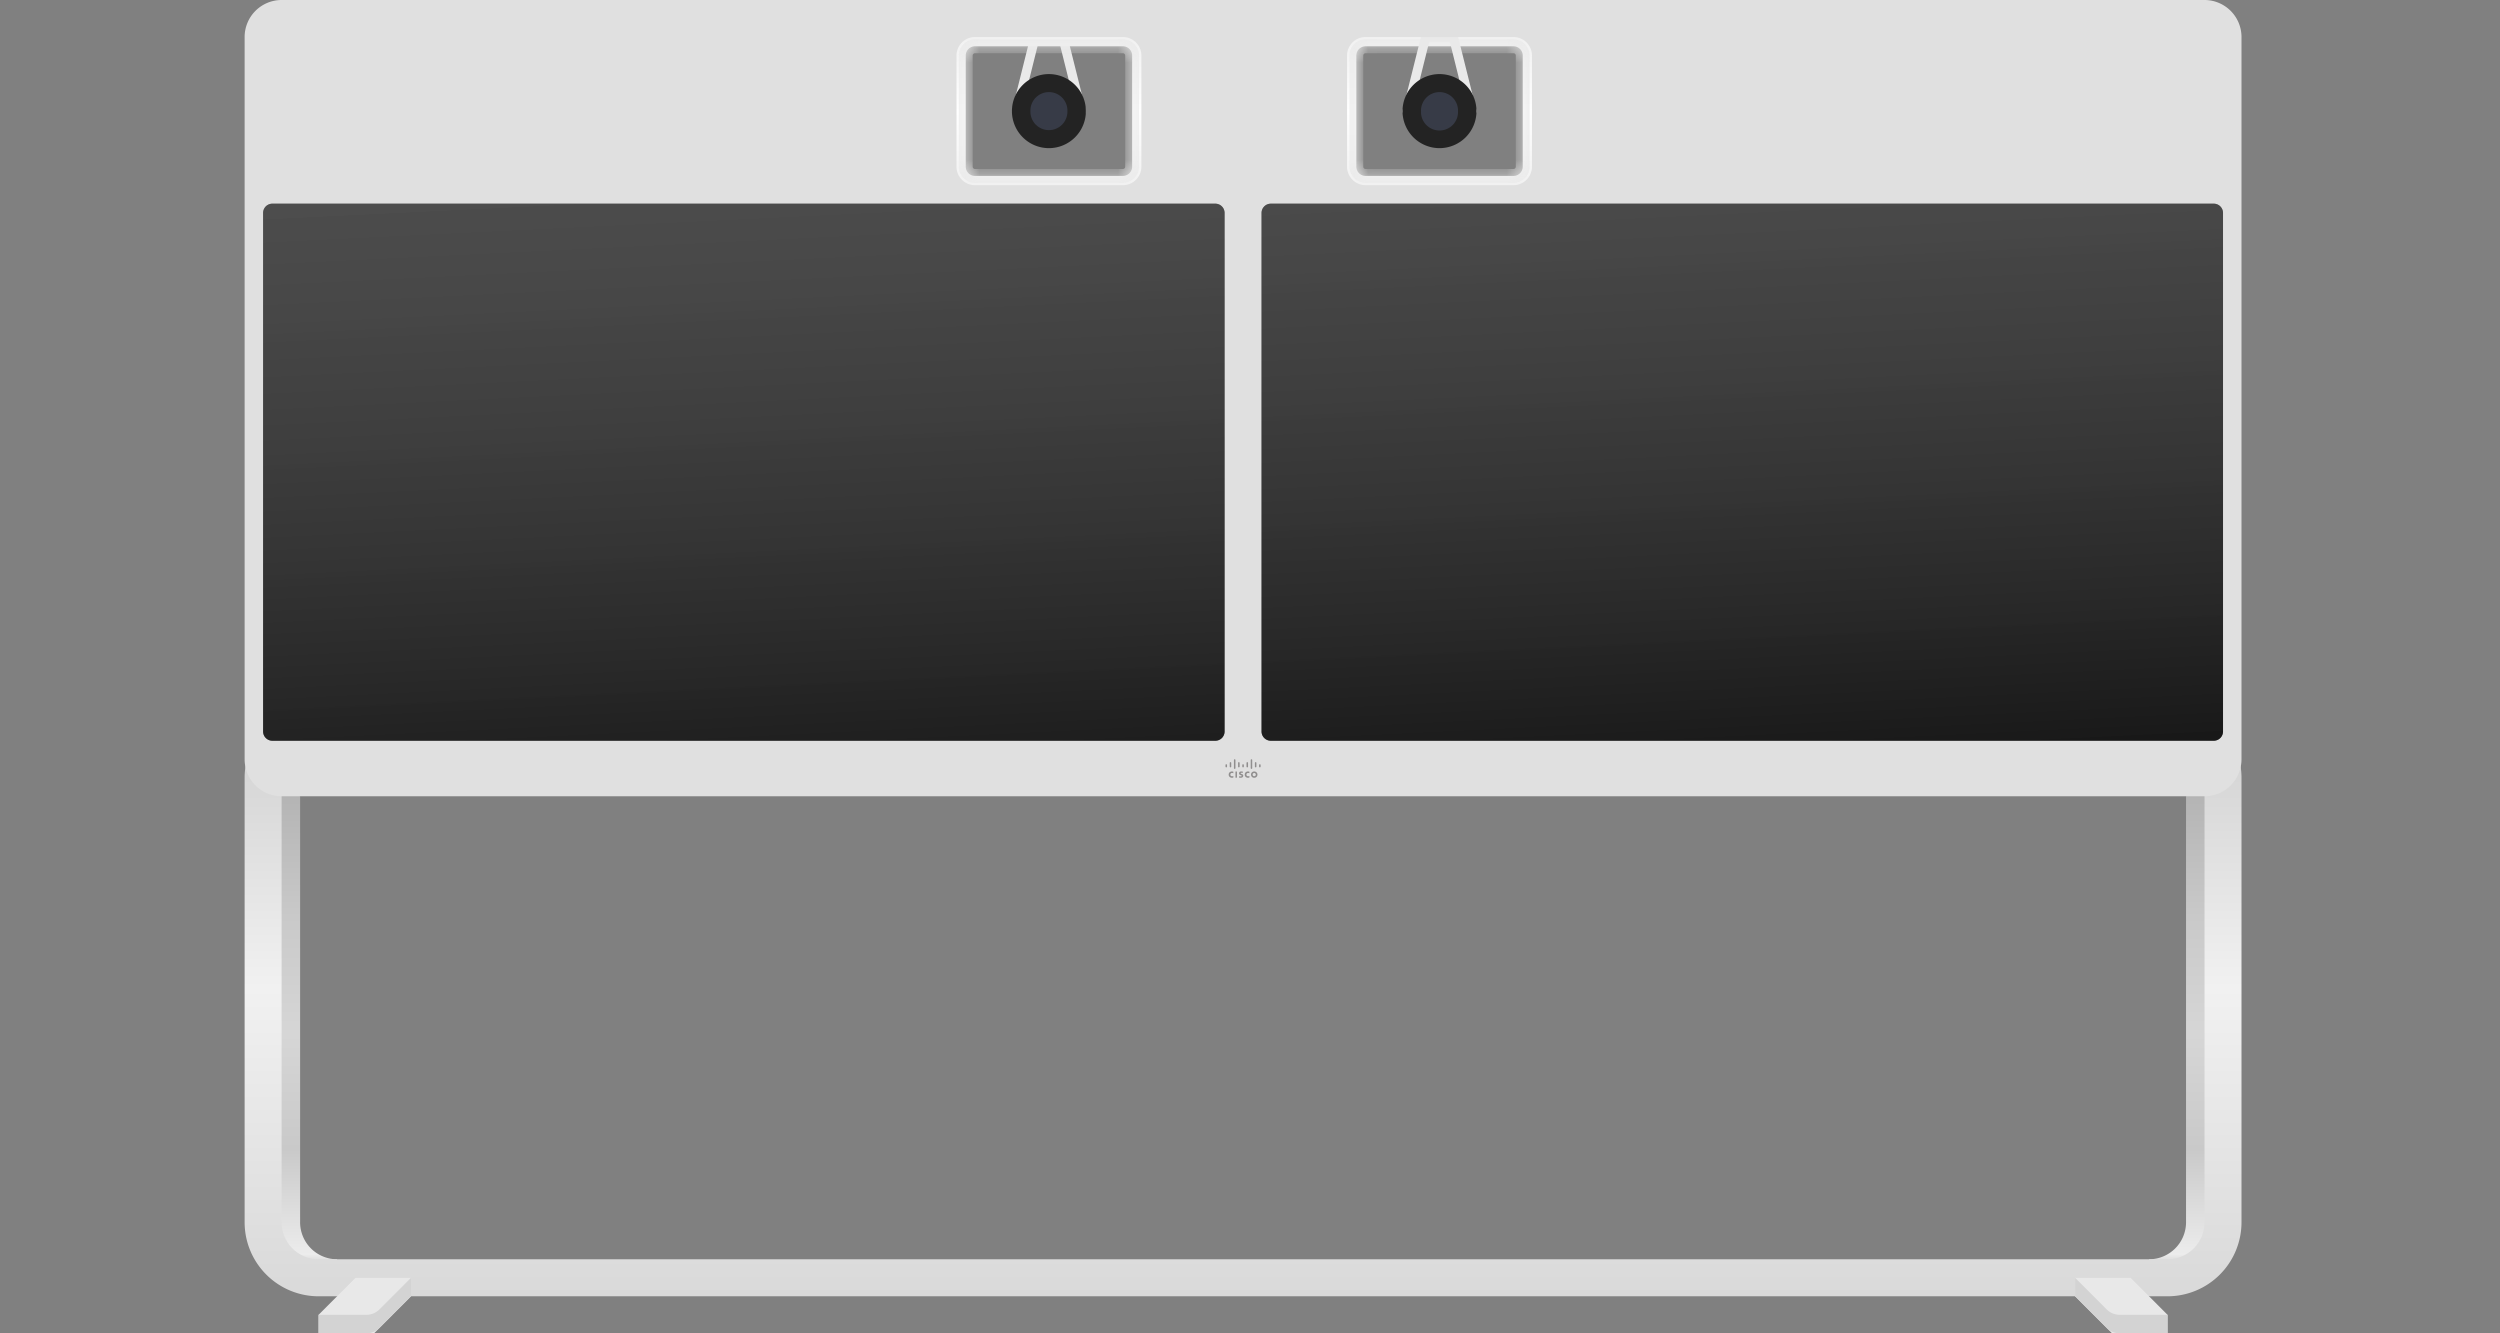 <svg xmlns="http://www.w3.org/2000/svg" width="180" height="96" fill="none" viewBox="0 0 180 96"><rect x="0" y="0" width="180" height="96" fill="#808080" stroke="none"/><g clip-path="url(#a)"><mask id="c" fill="#fff"><path fill-rule="evenodd" d="M98.322 3.333a.667.667 0 0 0-.666.667v8c0 .368.3.667.666.667h10.65a.667.667 0 0 0 .665-.667V4a.667.667 0 0 0-.665-.667zM108.97 14h-10.65a2 2 0 0 1-1.997-2V4a2 2 0 0 1 1.997-2h10.65a2 2 0 0 1 1.997 2v8a2 2 0 0 1-1.997 2" clip-rule="evenodd"/></mask><path fill="url(#b)" fill-rule="evenodd" d="M98.322 3.333a.667.667 0 0 0-.666.667v8c0 .368.3.667.666.667h10.65a.667.667 0 0 0 .665-.667V4a.667.667 0 0 0-.665-.667zM108.97 14h-10.65a2 2 0 0 1-1.997-2V4a2 2 0 0 1 1.997-2h10.65a2 2 0 0 1 1.997 2v8a2 2 0 0 1-1.997 2" clip-rule="evenodd"/><path fill="#EAEAEA" d="M98.322 2.833c-.642 0-1.166.523-1.166 1.167h1c0-.092.076-.167.166-.167zM97.156 4v8h1V4zm0 8c0 .644.524 1.167 1.166 1.167v-1a.167.167 0 0 1-.166-.167zm1.166 1.167h10.65v-1h-10.65zm10.65 0c.642 0 1.165-.523 1.165-1.167h-1a.167.167 0 0 1-.165.167zM110.137 12V4h-1v8zm0-8c0-.644-.523-1.167-1.165-1.167v1c.09 0 .165.075.165.167zm-1.165-1.167h-10.65v1h10.65zm-.001 10.667h-10.65v1h10.65zm-10.65 0a1.5 1.5 0 0 1-1.497-1.5h-1a2.5 2.5 0 0 0 2.497 2.5zM96.824 12V4h-1v8zm0-8a1.5 1.5 0 0 1 1.497-1.5v-1A2.5 2.5 0 0 0 95.824 4zm1.497-1.5h10.65v-1h-10.65zm10.65 0c.824 0 1.497.673 1.497 1.5h1a2.5 2.5 0 0 0-2.497-2.5zm1.497 1.5v8h1V4zm0 8c0 .827-.673 1.5-1.497 1.5v1a2.5 2.5 0 0 0 2.497-2.5z" mask="url(#c)"/><path fill="#E9E9E9" fill-rule="evenodd" d="M77.853 8.334a.334.334 0 0 1-.324-.252L76.262 3h-1.478l-1.267 5.082a.34.34 0 0 1-.405.242.336.336 0 0 1-.24-.405l1.393-5.585h2.516l1.394 5.585a.336.336 0 0 1-.322.415" clip-rule="evenodd"/><mask id="e" fill="#fff"><path fill-rule="evenodd" d="M70.199 3.333a.667.667 0 0 0-.666.667v8c0 .368.3.667.666.667h10.65a.667.667 0 0 0 .665-.667V4c0-.368-.3-.667-.665-.667zM80.848 14h-10.65a2 2 0 0 1-1.997-2V4a2 2 0 0 1 1.997-2h10.65a2 2 0 0 1 1.997 2v8a2 2 0 0 1-1.997 2" clip-rule="evenodd"/></mask><path fill="url(#d)" fill-rule="evenodd" d="M70.199 3.333a.667.667 0 0 0-.666.667v8c0 .368.3.667.666.667h10.65a.667.667 0 0 0 .665-.667V4c0-.368-.3-.667-.665-.667zM80.848 14h-10.65a2 2 0 0 1-1.997-2V4a2 2 0 0 1 1.997-2h10.65a2 2 0 0 1 1.997 2v8a2 2 0 0 1-1.997 2" clip-rule="evenodd"/><path fill="#EAEAEA" d="M70.199 2.833c-.642 0-1.166.523-1.166 1.167h1c0-.092.076-.167.166-.167zM69.033 4v8h1V4zm0 8c0 .644.523 1.167 1.166 1.167v-1a.167.167 0 0 1-.166-.167zm1.166 1.167h10.65v-1h-10.65zm10.65 0c.642 0 1.165-.523 1.165-1.167h-1a.167.167 0 0 1-.165.167zM82.014 12V4h-1v8zm0-8c0-.644-.523-1.167-1.165-1.167v1c.09 0 .165.075.165.167zM80.85 2.833h-10.65v1h10.65zM80.848 13.5h-10.65v1h10.65zm-10.65 0a1.5 1.5 0 0 1-1.497-1.5h-1a2.5 2.5 0 0 0 2.497 2.5zM68.701 12V4h-1v8zm0-8a1.5 1.5 0 0 1 1.497-1.5v-1A2.5 2.5 0 0 0 67.701 4zm1.497-1.5h10.65v-1h-10.65zm10.65 0A1.5 1.5 0 0 1 82.345 4h1a2.5 2.5 0 0 0-2.497-2.5zM82.345 4v8h1V4zm0 8a1.5 1.5 0 0 1-1.497 1.5v1a2.5 2.5 0 0 0 2.497-2.5z" mask="url(#e)"/><path fill="#E9E9E9" fill-rule="evenodd" d="M105.976 8.334a.334.334 0 0 1-.324-.252L104.385 3h-1.478l-1.267 5.082a.34.34 0 0 1-.405.242.336.336 0 0 1-.241-.405l1.394-5.585h2.516l1.394 5.585a.336.336 0 0 1-.322.415" clip-rule="evenodd"/><path fill="url(#f)" fill-rule="evenodd" d="M21.608 57.333V88a2.666 2.666 0 0 0 2.662 2.667V92h-3.993l-1.332-1.333V56z" clip-rule="evenodd"/><path fill="url(#g)" fill-rule="evenodd" d="M157.395 57.333V88a2.666 2.666 0 0 1-2.663 2.667V92h3.994l1.331-1.333V56z" clip-rule="evenodd"/><path fill="url(#h)" fill-rule="evenodd" d="M158.726 51.406V88a2.665 2.665 0 0 1-2.663 2.666H22.938A2.665 2.665 0 0 1 20.276 88V51.406c-1.584.924-2.663 2.626-2.663 4.594v32a5.33 5.33 0 0 0 5.325 5.333h133.125A5.33 5.33 0 0 0 161.388 88V56c0-1.968-1.078-3.67-2.662-4.594" clip-rule="evenodd"/><path fill="url(#i)" fill-rule="evenodd" d="M22.938 96v-1.333L25.6 92h3.994v1.333L26.93 96z" clip-rule="evenodd"/><path fill="#D3D3D3" fill-rule="evenodd" d="M27.321 94.276c-.249.25-.588.39-.94.39h-3.443V96h3.442c.353 0 .692-.141.941-.39l2.273-2.277V92z" clip-rule="evenodd"/><path fill="url(#j)" fill-rule="evenodd" d="M156.062 96v-1.333L153.4 92h-3.994v1.333L152.069 96z" clip-rule="evenodd"/><path fill="#D3D3D3" fill-rule="evenodd" d="M151.679 94.276c.249.25.588.39.941.39h3.442V96h-3.442c-.353 0-.692-.141-.941-.39l-2.273-2.277V92z" clip-rule="evenodd"/><path fill="#E0E0E0" fill-rule="evenodd" d="M110.301 12c0 .736-.595 1.333-1.331 1.333H98.32A1.33 1.33 0 0 1 96.988 12V4c0-.736.595-1.333 1.332-1.333h10.65c.736 0 1.331.597 1.331 1.333zM82.18 12c0 .736-.595 1.333-1.332 1.333h-10.65A1.33 1.33 0 0 1 68.868 12V4c0-.736.594-1.333 1.33-1.333h10.65c.737 0 1.332.597 1.332 1.333zm76.546-12H20.276a2.666 2.666 0 0 0-2.663 2.667v52a2.666 2.666 0 0 0 2.663 2.666h138.45a2.666 2.666 0 0 0 2.662-2.666v-52A2.666 2.666 0 0 0 158.726 0" clip-rule="evenodd"/><path fill="#222" fill-rule="evenodd" d="M19.61 53.333h67.895a.666.666 0 0 0 .665-.666V15.332a.666.666 0 0 0-.665-.667H19.61a.666.666 0 0 0-.666.667v37.334c0 .367.299.666.666.666m71.888 0h67.893a.666.666 0 0 0 .666-.666V15.332a.666.666 0 0 0-.666-.667H91.498a.666.666 0 0 0-.666.667v37.334c0 .367.298.666.666.666" clip-rule="evenodd"/><path fill="url(#k)" fill-rule="evenodd" d="M19.61 53.333h67.895a.666.666 0 0 0 .665-.666V15.332a.666.666 0 0 0-.665-.667H19.61a.666.666 0 0 0-.666.667v37.334c0 .367.299.666.666.666m71.888 0h67.893a.666.666 0 0 0 .666-.666V15.332a.666.666 0 0 0-.666-.667H91.498a.666.666 0 0 0-.666.667v37.334c0 .367.298.666.666.666" clip-rule="evenodd"/><path fill="#232323" fill-rule="evenodd" d="M78.184 8a2.666 2.666 0 0 0-2.662-2.666A2.666 2.666 0 0 0 72.859 8a2.666 2.666 0 0 0 2.663 2.667A2.666 2.666 0 0 0 78.184 8" clip-rule="evenodd"/><path fill="#373B47" fill-rule="evenodd" d="M76.854 8a1.332 1.332 0 1 0-2.663 0 1.332 1.332 0 1 0 2.663 0" clip-rule="evenodd"/><path fill="#232323" fill-rule="evenodd" d="M106.307 8a2.665 2.665 0 0 0-2.662-2.666A2.666 2.666 0 0 0 100.982 8a2.666 2.666 0 0 0 2.663 2.667A2.665 2.665 0 0 0 106.307 8" clip-rule="evenodd"/><path fill="#373B47" fill-rule="evenodd" d="M104.977 8a1.332 1.332 0 1 0-2.663 0 1.333 1.333 0 1 0 2.663 0" clip-rule="evenodd"/><path fill="#908E8E" fill-rule="evenodd" d="M88.953 55.992h.11v-.44h-.11zM89.957 55.678c-.004-.001-.04-.024-.092-.024-.073 0-.123.05-.123.119 0 .065.047.117.123.117.05 0 .088-.021.092-.024v.118a.3.3 0 0 1-.1.016c-.127 0-.236-.086-.236-.227 0-.132.099-.228.236-.228a.3.3 0 0 1 .1.016zM88.8 55.678c-.005-.001-.04-.024-.093-.024-.073 0-.121.05-.121.119 0 .065.047.117.121.117.052 0 .088-.021.093-.024v.118a.3.3 0 0 1-.1.016c-.125 0-.235-.086-.235-.227 0-.132.098-.228.234-.228a.3.3 0 0 1 .101.016zM90.304 55.656a.115.115 0 0 0-.115.116c0 .064.05.116.115.116a.113.113 0 0 0 .114-.116.114.114 0 0 0-.114-.116m.233.116a.226.226 0 0 1-.233.228.225.225 0 0 1-.232-.228c0-.125.096-.226.232-.226s.233.101.233.226M89.483 55.652c-.002 0-.047-.013-.086-.013-.046 0-.069.015-.069.036 0 .028.032.036.05.041l.03.011c.073.023.105.072.105.125 0 .111-.096.148-.18.148a.6.6 0 0 1-.12-.012v-.1c.01.002.056.015.104.015q.082-.002.082-.041c0-.022-.023-.035-.05-.043l-.025-.008c-.061-.02-.113-.056-.113-.13 0-.08.061-.137.165-.137.053 0 .104.014.106.015zM88.347 55.08a.056.056 0 0 0-.055-.055.056.056 0 0 0-.056.055v.116c0 .03.026.055.056.055s.055-.026.055-.055zM88.65 54.928a.056.056 0 0 0-.054-.054.056.056 0 0 0-.055.054v.268c0 .03.025.055.055.055s.054-.025.054-.055zM88.952 54.721a.056.056 0 0 0-.056-.054.055.055 0 0 0-.054.054v.584c0 .031.025.055.054.055.03 0 .056-.024.056-.055zM89.253 54.928a.056.056 0 0 0-.055-.054.056.056 0 0 0-.055.054v.268c0 .03.025.055.055.055s.055-.025.055-.055zM89.557 55.08a.057.057 0 0 0-.056-.055.057.057 0 0 0-.056.055v.116c0 .03.027.055.056.055s.056-.026.056-.055zM89.859 54.928a.056.056 0 0 0-.056-.054.056.056 0 0 0-.055.054v.268c0 .03.025.055.055.055s.056-.025.056-.055zM90.16 54.721a.055.055 0 0 0-.055-.054.055.055 0 0 0-.054.054v.584c0 .031.025.055.054.055.03 0 .055-.024.055-.055zM90.462 54.928a.056.056 0 0 0-.056-.054.056.056 0 0 0-.054.054v.268c0 .03.025.055.054.055.03 0 .056-.025.056-.055zM90.765 55.08a.056.056 0 0 0-.055-.055.056.056 0 0 0-.056.055v.116c0 .03.026.055.056.055s.055-.026.055-.055z" clip-rule="evenodd"/></g><defs><linearGradient id="b" x1="96.324" x2="96.324" y1="2" y2="14" gradientUnits="userSpaceOnUse"><stop stop-color="#EFEFEF"/><stop offset=".506" stop-color="#fff"/><stop offset="1" stop-color="#EFEFEF"/></linearGradient><linearGradient id="d" x1="68.201" x2="68.201" y1="2" y2="14" gradientUnits="userSpaceOnUse"><stop stop-color="#EFEFEF"/><stop offset=".506" stop-color="#fff"/><stop offset="1" stop-color="#EFEFEF"/></linearGradient><linearGradient id="f" x1="18.947" x2="18.947" y1="56" y2="91.976" gradientUnits="userSpaceOnUse"><stop stop-color="#B1B1B1"/><stop offset=".278" stop-color="#C9C9C9"/><stop offset=".514" stop-color="#D6D6D6"/><stop offset=".744" stop-color="#C9C9C9"/><stop offset=".954" stop-color="#ECECEC"/><stop offset="1" stop-color="#B1B1B1"/></linearGradient><linearGradient id="g" x1="154.734" x2="154.734" y1="56" y2="91.976" gradientUnits="userSpaceOnUse"><stop stop-color="#B1B1B1"/><stop offset=".278" stop-color="#C9C9C9"/><stop offset=".514" stop-color="#D6D6D6"/><stop offset=".744" stop-color="#C9C9C9"/><stop offset=".954" stop-color="#ECECEC"/><stop offset="1" stop-color="#B1B1B1"/></linearGradient><linearGradient id="h" x1="17.633" x2="17.633" y1="51.406" y2="93.322" gradientUnits="userSpaceOnUse"><stop stop-color="#CFCFCF"/><stop offset=".47" stop-color="#F1F1F1"/><stop offset="1" stop-color="#D9D9D9"/></linearGradient><linearGradient id="k" x1="-70.188" x2="-66.381" y1="-9.728" y2="68.396" gradientUnits="userSpaceOnUse"><stop stop-color="#fff" stop-opacity=".24"/><stop offset="1" stop-opacity=".5"/></linearGradient><radialGradient id="i" cx="0" cy="0" r="1" gradientTransform="rotate(24.009 -222.1 113.87)scale(4.915 3.819)" gradientUnits="userSpaceOnUse"><stop stop-color="#9C9C9C"/><stop offset=".528" stop-color="#E8E8E8"/><stop offset="1" stop-color="#E8E8E8"/></radialGradient><radialGradient id="j" cx="0" cy="0" r="1" gradientTransform="matrix(4.49 2 -1.554 3.489 153.585 100.221)" gradientUnits="userSpaceOnUse"><stop stop-color="#9C9C9C"/><stop offset=".528" stop-color="#E8E8E8"/><stop offset="1" stop-color="#E8E8E8"/></radialGradient><clipPath id="a"><path fill="#fff" d="M0 0h180v96H0z"/></clipPath></defs></svg>